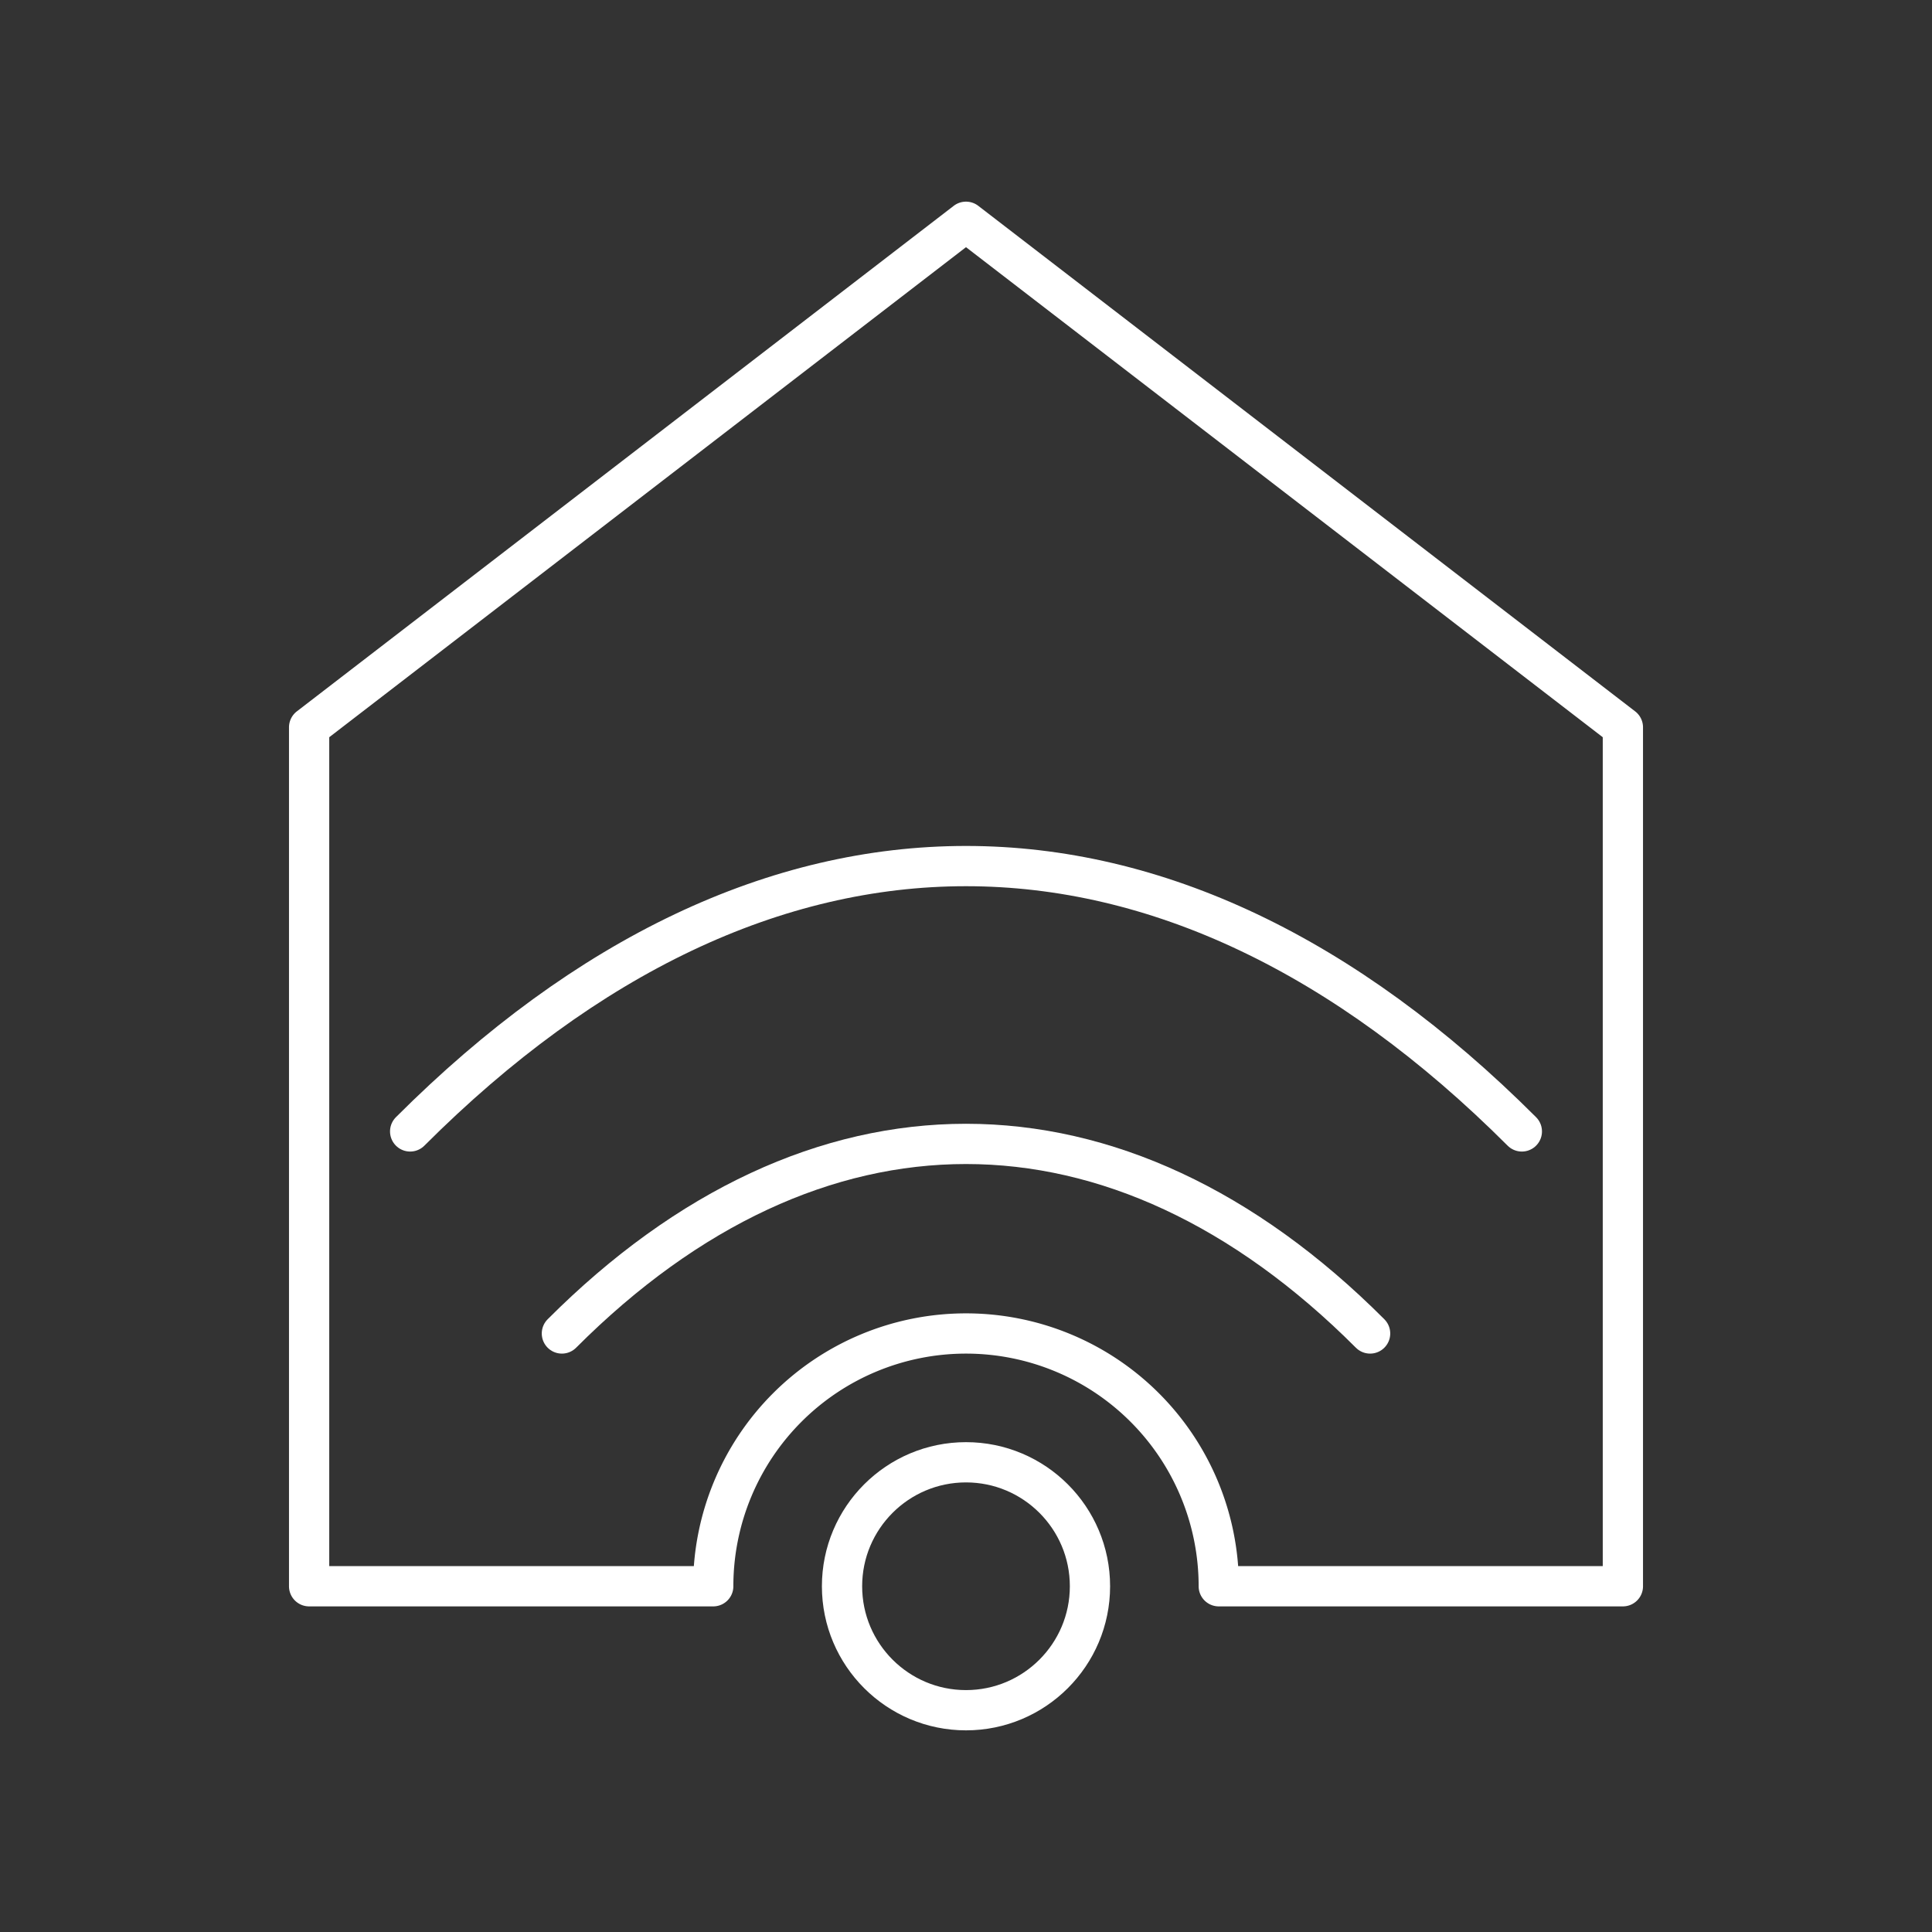 <svg xmlns="http://www.w3.org/2000/svg" viewBox="0 0 48 48"><rect x="0" y="0" width="48" height="48" fill="#333333" stroke="none"/><defs><style>.a{fill:none;stroke:#fff;stroke-linecap:round;stroke-linejoin:round;}</style></defs> <path class="a"          d="M30.28,39.41A6.28 6.28 -0.00 0 0 17.72,39.41L7.68,39.41L7.68,18.07L24.00,5.51L40.32,18.07L40.32,39.41L30.28,39.41z"/> <path class="a"          d="M10.19,28.11C18.98,19.32,29.02,19.32,37.81,28.11"/> <path class="a"          d="M13.96,33.13C20.23,26.85,27.77,26.85,34.04,33.13"/> <path class="a"          d="M24.00,36.33C25.70,36.33,27.08,37.71,27.08,39.41C27.08,41.11,25.70,42.49,24.00,42.49C22.30,42.49,20.92,41.11,20.92,39.41C20.92,37.71,22.30,36.33,24.00,36.33z"/></svg>